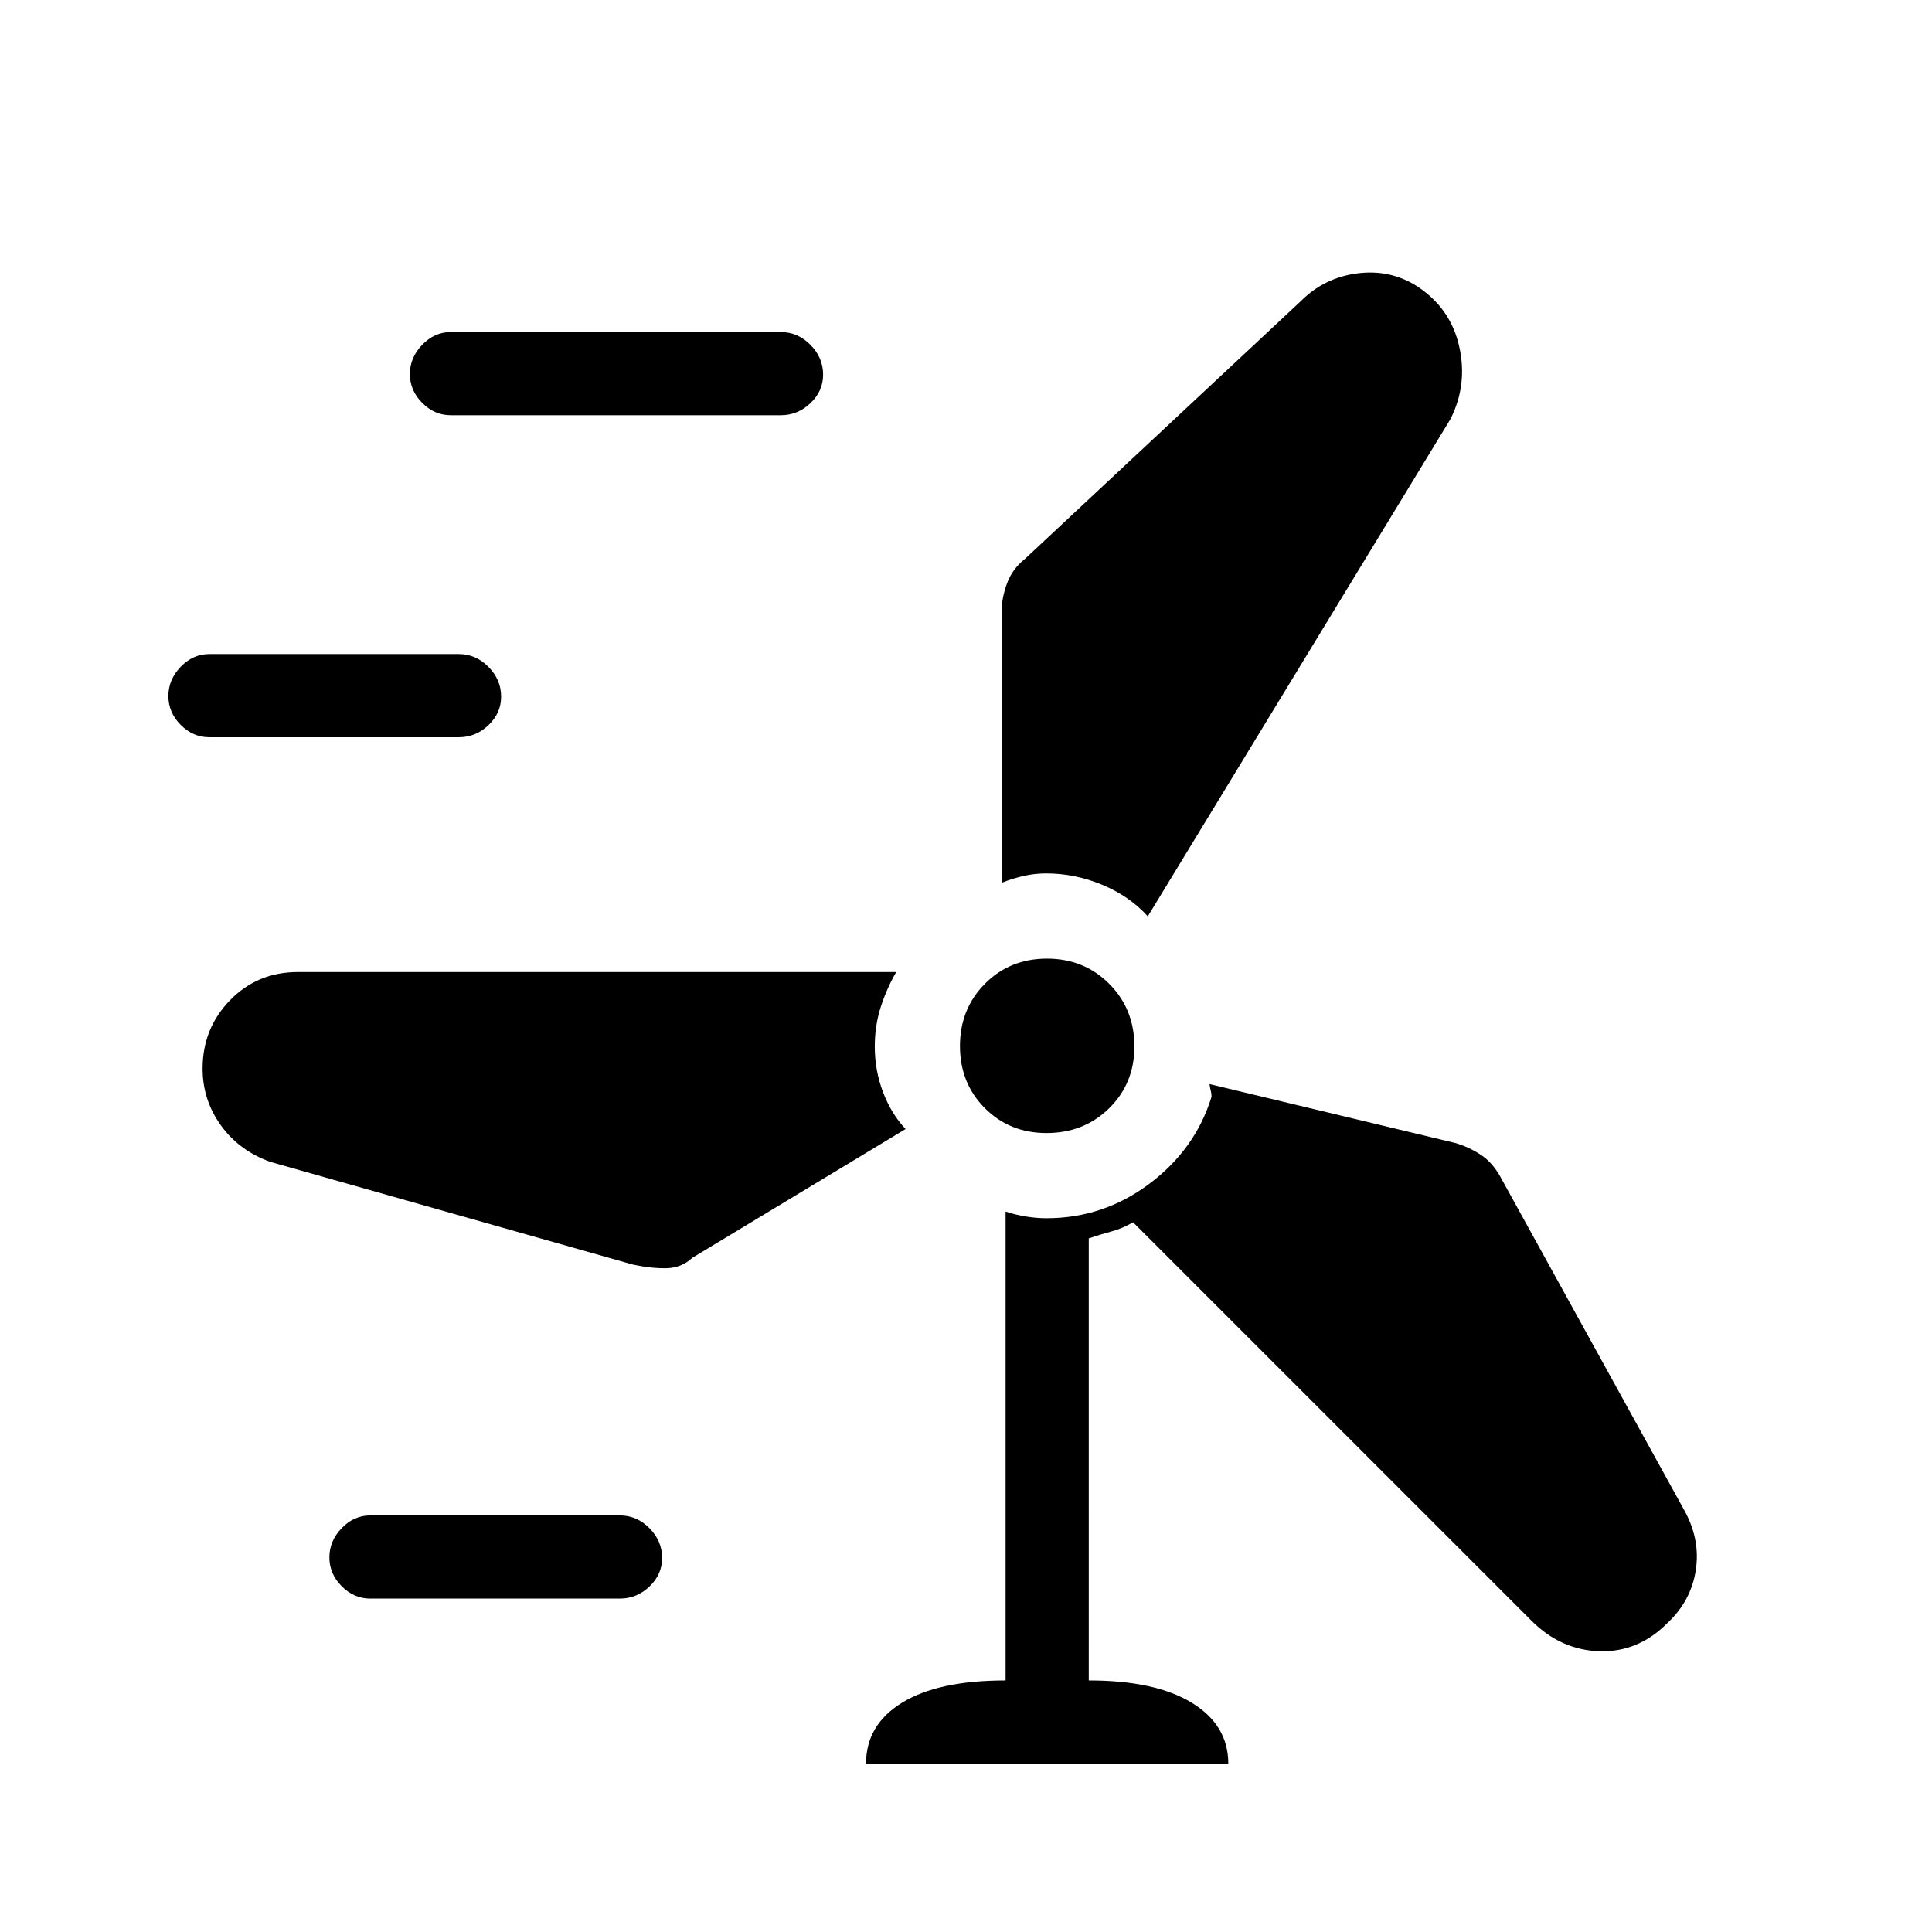 <svg xmlns="http://www.w3.org/2000/svg" height="40" viewBox="0 -960 960 960" width="40"><path d="M430.33-83.67q0-19.33 18-30.33 17.99-11 51.34-11v-233q5 1.67 10.22 2.5 5.22.83 10.11.83 28.3 0 51.15-17.15Q594-388.98 602-415q0-1.67-.33-2.83-.34-1.17-.67-3.5L723.33-392q6.67 2 12.5 5.83 5.84 3.84 9.84 11.17l91 165q8.33 14.76 5.96 30.18-2.36 15.43-14.3 26.49Q814-139 794.96-139.5t-33.63-14.83L563-352.67q-5 3-10.5 4.5t-11.5 3.5V-125q33 0 51.17 11.08 18.16 11.09 18.16 30.25h-180Zm-246.33-82q-8.12 0-14.22-6.15-6.11-6.15-6.11-14.33t6.11-14.52Q175.88-207 184-207h124q8.4 0 14.7 6.35 6.3 6.34 6.3 14.81 0 8.19-6.3 14.18t-14.7 5.99H184Zm130.33-166-180-51q-15.53-5.57-24.6-18.19-9.06-12.62-9.06-28.15 0-19.99 13.64-33.99 13.64-14 33.69-14h297.33q-4.66 8-7.66 17.28-3 9.28-3 19.72 0 11.99 4.16 22.83Q443-406.33 450-399l-106 64q-5.33 5-12.83 5.17-7.5.16-16.84-1.84ZM520-397q-18.33 0-30.67-12.4Q477-421.8 477-440.24q0-18.43 12.4-30.93t30.84-12.5q18.43 0 30.93 12.53t12.5 31.14q0 18.33-12.53 30.67Q538.61-397 520-397Zm50.33-107.67q-9-10-22.59-15.66-13.58-5.67-27.9-5.67-5.56 0-10.89 1.17-5.33 1.16-11.28 3.5V-656q0-6.67 2.66-14 2.67-7.33 9-12.33l137-128q11.58-11.65 27.96-13.82 16.38-2.18 29.85 6.38 16.72 10.96 20.96 30.03 4.23 19.07-4.43 36.07l-150.34 247Zm-466.33-89q-8.12 0-14.22-6.15-6.11-6.15-6.11-14.33t6.11-14.52Q95.88-635 104-635h124q8.4 0 14.7 6.35 6.3 6.34 6.3 14.81 0 8.19-6.3 14.18t-14.7 5.99H104Zm120-160q-8.12 0-14.22-6.15-6.11-6.15-6.11-14.33t6.11-14.52Q215.88-795 224-795h164q8.4 0 14.7 6.35 6.3 6.34 6.3 14.81 0 8.19-6.3 14.18t-14.7 5.99H224Z"/></svg>